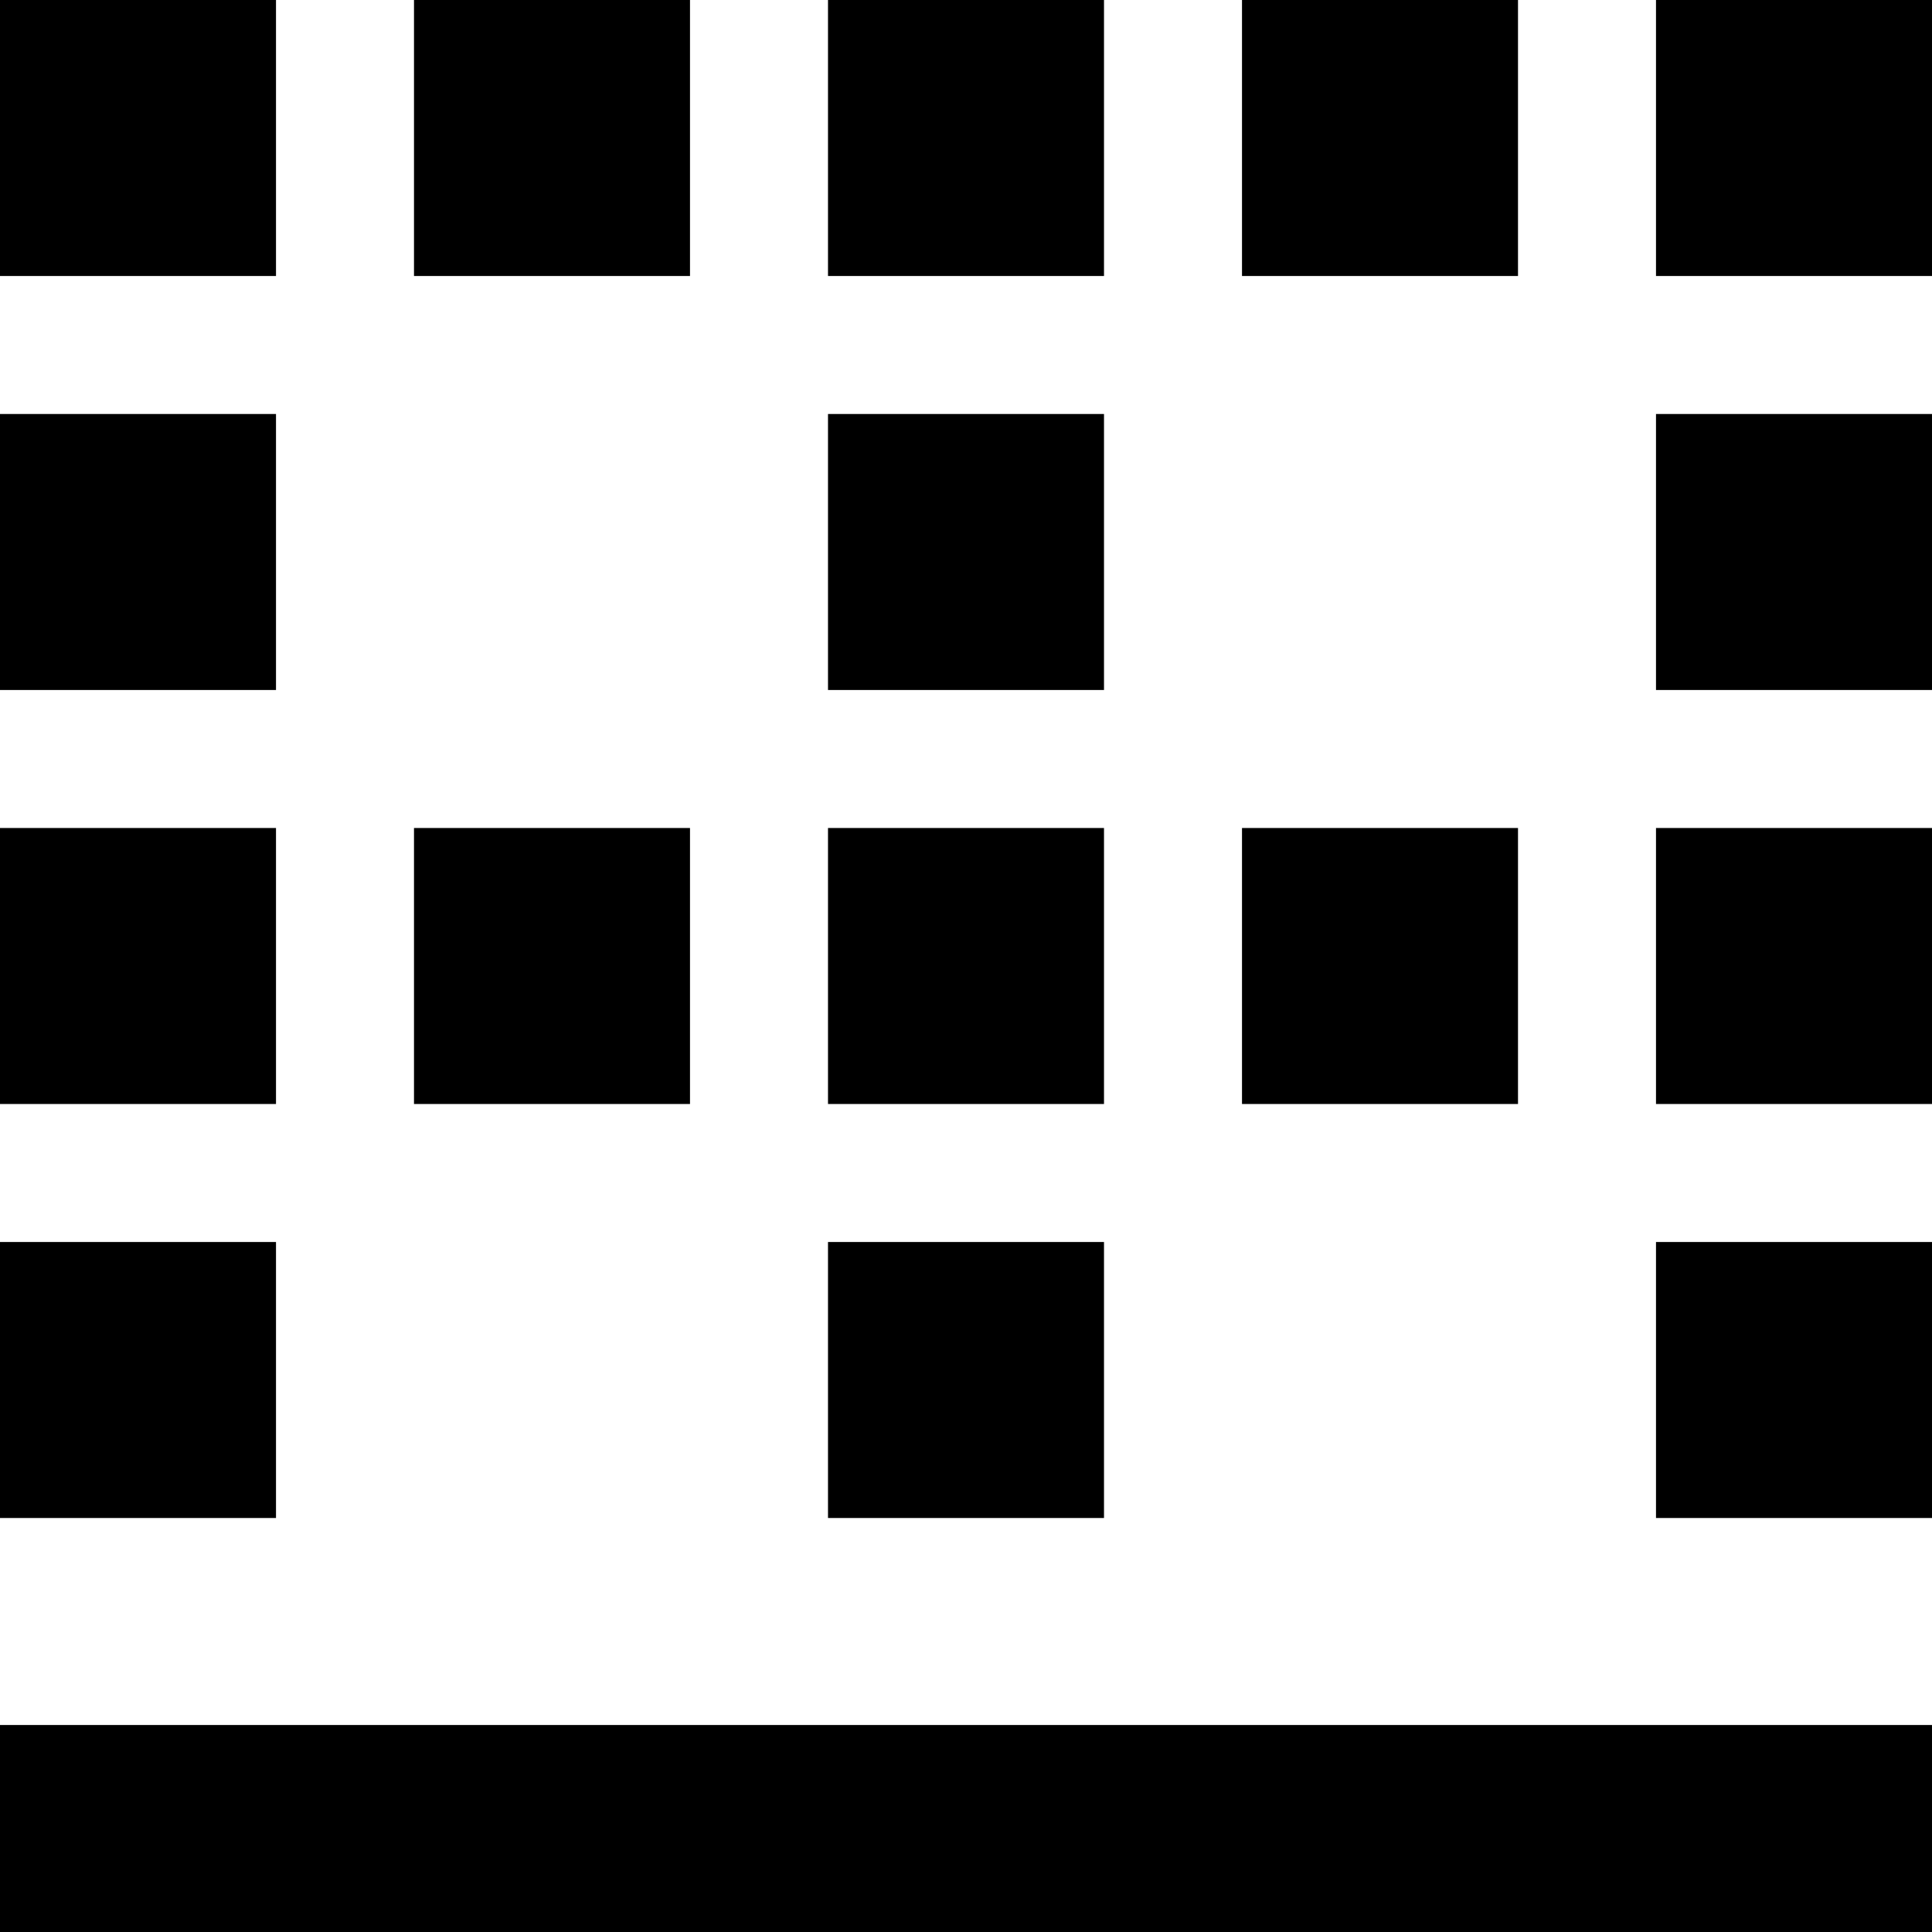 <svg xmlns="http://www.w3.org/2000/svg" viewBox="0 0 512 512">
  <path d="M 512 512 L 0 512 L 512 512 L 0 512 L 0 457.143 L 0 457.143 L 512 457.143 L 512 457.143 L 512 512 L 512 512 Z M 512 402.286 L 438.857 402.286 L 512 402.286 L 438.857 402.286 L 438.857 329.143 L 438.857 329.143 L 512 329.143 L 512 329.143 L 512 402.286 L 512 402.286 Z M 0 402.286 L 0 329.143 L 0 402.286 L 0 329.143 L 73.143 329.143 L 73.143 329.143 L 73.143 402.286 L 73.143 402.286 L 0 402.286 L 0 402.286 Z M 292.571 402.286 L 219.429 402.286 L 292.571 402.286 L 219.429 402.286 L 219.429 329.143 L 219.429 329.143 L 292.571 329.143 L 292.571 329.143 L 292.571 402.286 L 292.571 402.286 Z M 438.857 182.857 L 438.857 109.714 L 438.857 182.857 L 438.857 109.714 L 512 109.714 L 512 109.714 L 512 182.857 L 512 182.857 L 438.857 182.857 L 438.857 182.857 Z M 73.143 182.857 L 0 182.857 L 73.143 182.857 L 0 182.857 L 0 109.714 L 0 109.714 L 73.143 109.714 L 73.143 109.714 L 73.143 182.857 L 73.143 182.857 Z M 219.429 182.857 L 219.429 109.714 L 219.429 182.857 L 219.429 109.714 L 292.571 109.714 L 292.571 109.714 L 292.571 182.857 L 292.571 182.857 L 219.429 182.857 L 219.429 182.857 Z M 512 292.571 L 438.857 292.571 L 512 292.571 L 438.857 292.571 L 438.857 219.429 L 438.857 219.429 L 512 219.429 L 512 219.429 L 512 292.571 L 512 292.571 Z M 0 292.571 L 0 219.429 L 0 292.571 L 0 219.429 L 73.143 219.429 L 73.143 219.429 L 73.143 292.571 L 73.143 292.571 L 0 292.571 L 0 292.571 Z M 292.571 292.571 L 219.429 292.571 L 292.571 292.571 L 219.429 292.571 L 219.429 219.429 L 219.429 219.429 L 292.571 219.429 L 292.571 219.429 L 292.571 292.571 L 292.571 292.571 Z M 438.857 73.143 L 438.857 0 L 438.857 73.143 L 438.857 0 L 512 0 L 512 0 L 512 73.143 L 512 73.143 L 438.857 73.143 L 438.857 73.143 Z M 73.143 73.143 L 0 73.143 L 73.143 73.143 L 0 73.143 L 0 0 L 0 0 L 73.143 0 L 73.143 0 L 73.143 73.143 L 73.143 73.143 Z M 219.429 73.143 L 219.429 0 L 219.429 73.143 L 219.429 0 L 292.571 0 L 292.571 0 L 292.571 73.143 L 292.571 73.143 L 219.429 73.143 L 219.429 73.143 Z M 402.286 292.571 L 329.143 292.571 L 402.286 292.571 L 329.143 292.571 L 329.143 219.429 L 329.143 219.429 L 402.286 219.429 L 402.286 219.429 L 402.286 292.571 L 402.286 292.571 Z M 329.143 73.143 L 329.143 0 L 329.143 73.143 L 329.143 0 L 402.286 0 L 402.286 0 L 402.286 73.143 L 402.286 73.143 L 329.143 73.143 L 329.143 73.143 Z M 182.857 73.143 L 109.714 73.143 L 182.857 73.143 L 109.714 73.143 L 109.714 0 L 109.714 0 L 182.857 0 L 182.857 0 L 182.857 73.143 L 182.857 73.143 Z M 109.714 292.571 L 109.714 219.429 L 109.714 292.571 L 109.714 219.429 L 182.857 219.429 L 182.857 219.429 L 182.857 292.571 L 182.857 292.571 L 109.714 292.571 L 109.714 292.571 Z" />
</svg>